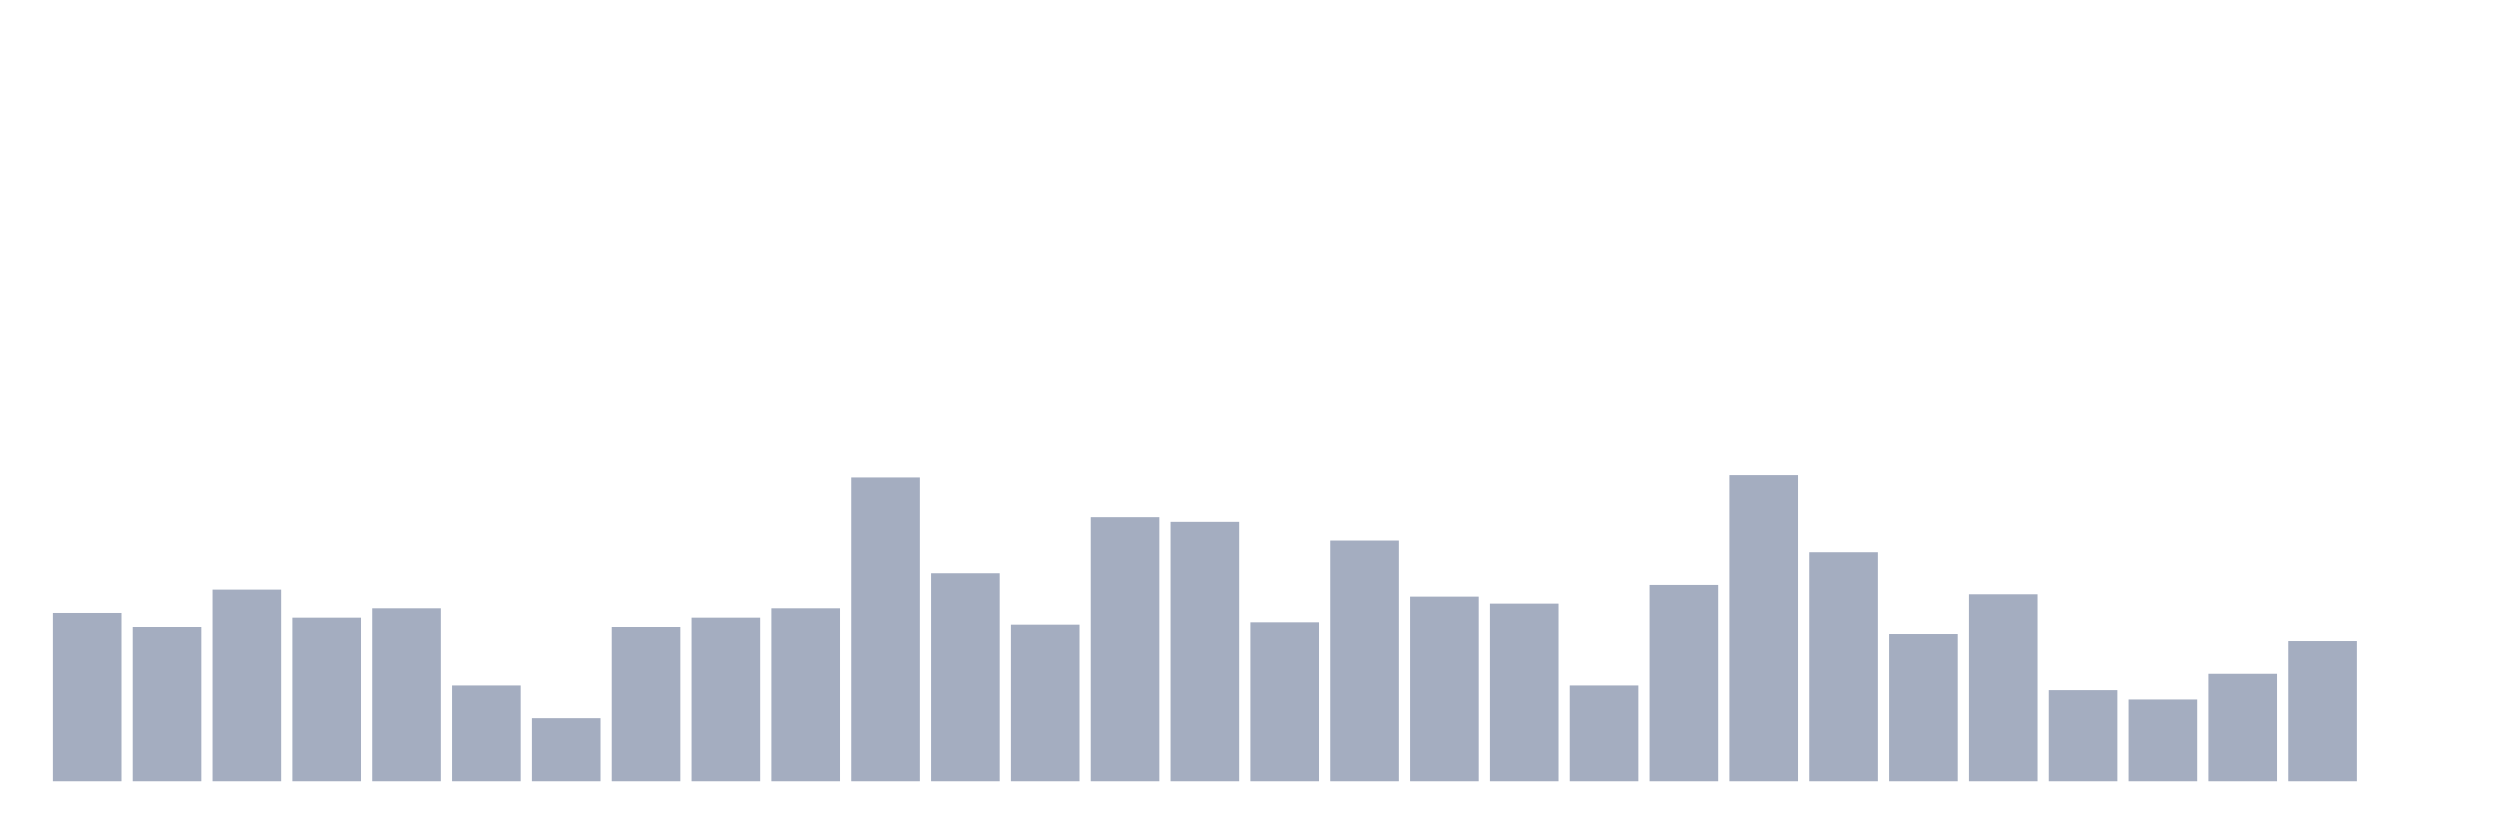 <svg xmlns="http://www.w3.org/2000/svg" viewBox="0 0 480 160"><g transform="translate(10,10)"><rect class="bar" x="0.153" width="13.175" y="107.692" height="32.308" fill="rgb(164,173,192)"></rect><rect class="bar" x="15.482" width="13.175" y="110.385" height="29.615" fill="rgb(164,173,192)"></rect><rect class="bar" x="30.81" width="13.175" y="103.205" height="36.795" fill="rgb(164,173,192)"></rect><rect class="bar" x="46.138" width="13.175" y="108.59" height="31.41" fill="rgb(164,173,192)"></rect><rect class="bar" x="61.466" width="13.175" y="106.795" height="33.205" fill="rgb(164,173,192)"></rect><rect class="bar" x="76.794" width="13.175" y="121.603" height="18.397" fill="rgb(164,173,192)"></rect><rect class="bar" x="92.123" width="13.175" y="127.885" height="12.115" fill="rgb(164,173,192)"></rect><rect class="bar" x="107.451" width="13.175" y="110.385" height="29.615" fill="rgb(164,173,192)"></rect><rect class="bar" x="122.779" width="13.175" y="108.59" height="31.41" fill="rgb(164,173,192)"></rect><rect class="bar" x="138.107" width="13.175" y="106.795" height="33.205" fill="rgb(164,173,192)"></rect><rect class="bar" x="153.436" width="13.175" y="81.667" height="58.333" fill="rgb(164,173,192)"></rect><rect class="bar" x="168.764" width="13.175" y="100.064" height="39.936" fill="rgb(164,173,192)"></rect><rect class="bar" x="184.092" width="13.175" y="109.936" height="30.064" fill="rgb(164,173,192)"></rect><rect class="bar" x="199.42" width="13.175" y="89.295" height="50.705" fill="rgb(164,173,192)"></rect><rect class="bar" x="214.748" width="13.175" y="90.192" height="49.808" fill="rgb(164,173,192)"></rect><rect class="bar" x="230.077" width="13.175" y="109.487" height="30.513" fill="rgb(164,173,192)"></rect><rect class="bar" x="245.405" width="13.175" y="93.782" height="46.218" fill="rgb(164,173,192)"></rect><rect class="bar" x="260.733" width="13.175" y="104.551" height="35.449" fill="rgb(164,173,192)"></rect><rect class="bar" x="276.061" width="13.175" y="105.897" height="34.103" fill="rgb(164,173,192)"></rect><rect class="bar" x="291.39" width="13.175" y="121.603" height="18.397" fill="rgb(164,173,192)"></rect><rect class="bar" x="306.718" width="13.175" y="102.308" height="37.692" fill="rgb(164,173,192)"></rect><rect class="bar" x="322.046" width="13.175" y="81.218" height="58.782" fill="rgb(164,173,192)"></rect><rect class="bar" x="337.374" width="13.175" y="96.026" height="43.974" fill="rgb(164,173,192)"></rect><rect class="bar" x="352.702" width="13.175" y="111.731" height="28.269" fill="rgb(164,173,192)"></rect><rect class="bar" x="368.031" width="13.175" y="104.103" height="35.897" fill="rgb(164,173,192)"></rect><rect class="bar" x="383.359" width="13.175" y="122.5" height="17.5" fill="rgb(164,173,192)"></rect><rect class="bar" x="398.687" width="13.175" y="124.295" height="15.705" fill="rgb(164,173,192)"></rect><rect class="bar" x="414.015" width="13.175" y="119.359" height="20.641" fill="rgb(164,173,192)"></rect><rect class="bar" x="429.344" width="13.175" y="113.077" height="26.923" fill="rgb(164,173,192)"></rect><rect class="bar" x="444.672" width="13.175" y="140" height="0" fill="rgb(164,173,192)"></rect></g></svg>